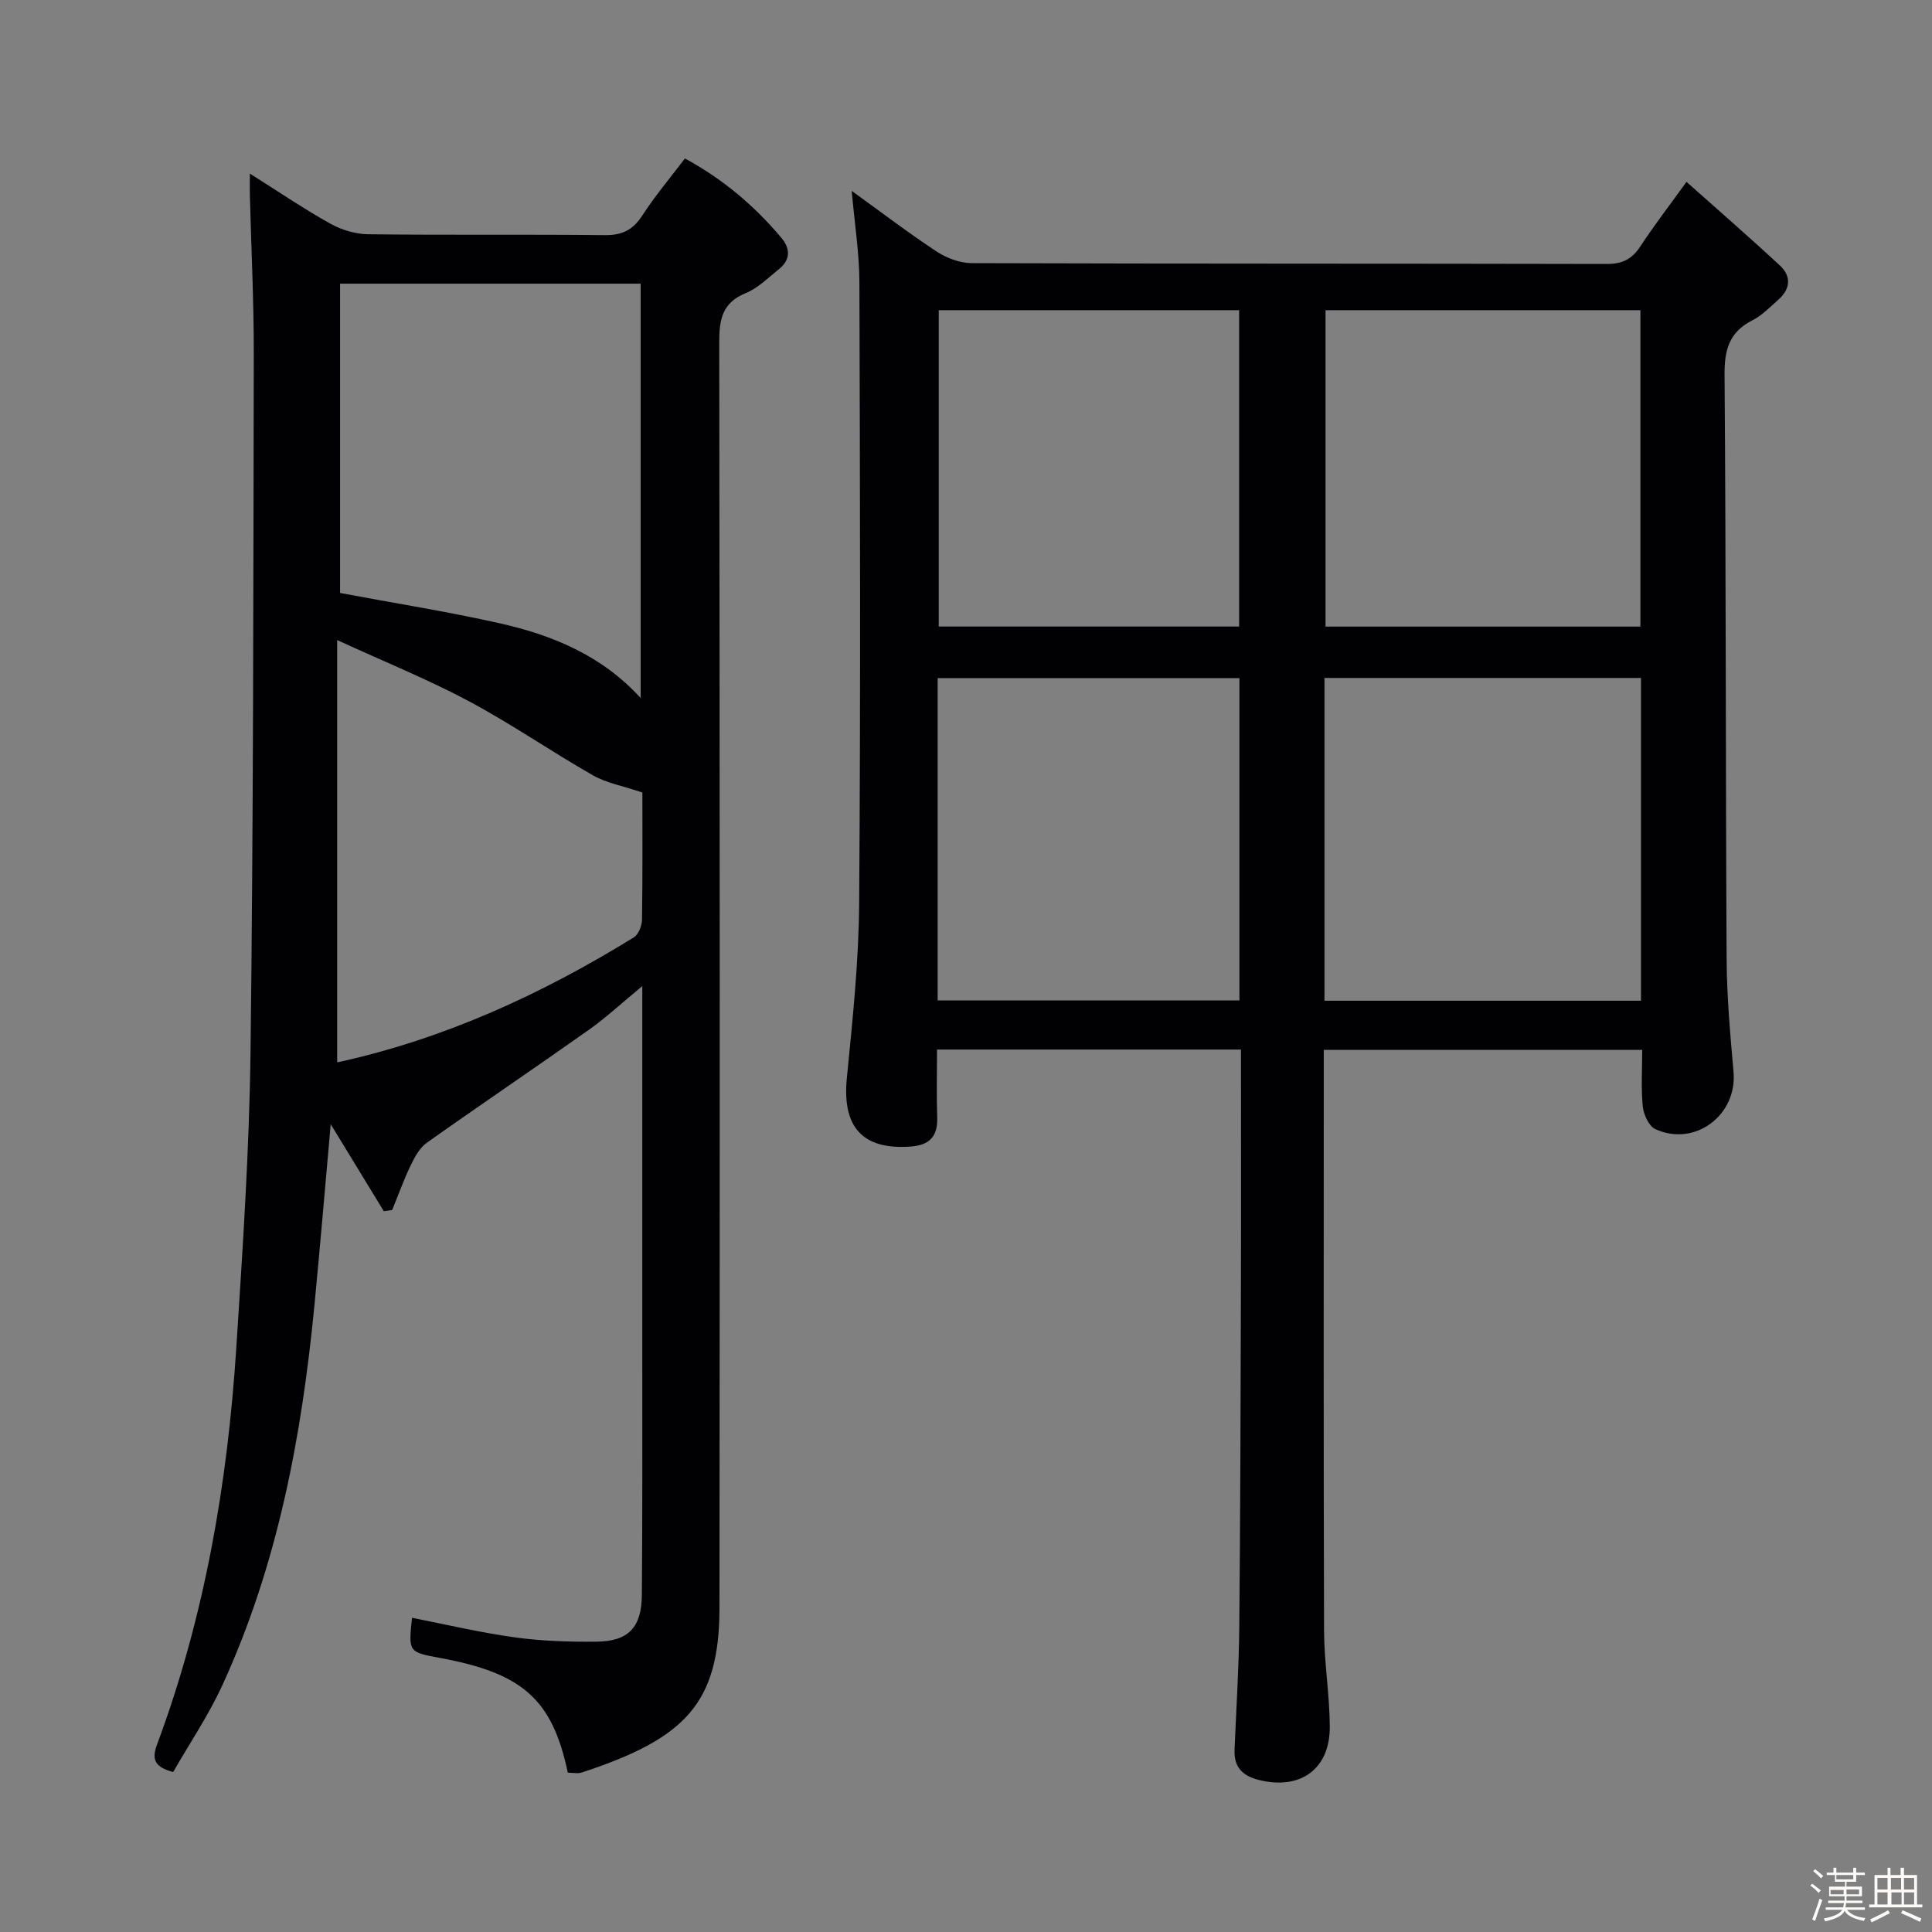 <svg enable-background="new 0 0 400 400" viewBox="0 0 400 400" xmlns="http://www.w3.org/2000/svg"><rect x="0" y="0" width="400" height="400" fill="#808080" stroke="none"/><path d="m374.8 390.4.4-.4c.7.5 1.3 1 1.8 1.4l-.5.5c-.5-.6-1.1-1.1-1.7-1.5zm1 7.3-.6-.3c.5-1.4 1.1-2.8 1.5-4.3.2.1.4.2.6.3-.5 1.3-1 2.8-1.5 4.3zm-.4-10.3.4-.4c.4.3 1 .8 1.7 1.4l-.5.5c-.4-.5-1-1-1.6-1.5zm2.5.3h1.7v-1h.6v1h3.5v-1h.6v1h1.8v.5h-1.8v1.4h-2v1h3.2v2h-3.2v.9h3.3v.5h-3.4c0 .3-.1.6-.1.9h4v.5h-3.7c.7.9 1.9 1.5 3.8 1.7-.1.2-.2.4-.3.6-2.1-.4-3.5-1.1-4-2.1-.4 1-1.8 1.7-4 2.2-.1-.2-.2-.4-.3-.6 2.1-.4 3.4-1 3.8-1.8h-3.4v-.5h3.6c.1-.3.1-.6.2-.9h-3.3v-.5h3.4c0-.3 0-.6 0-.9h-3.2v-2h3.3v-1h-2.1v-1.4h-1.7v-.5zm1.1 3.5v1h2.7c0-.3 0-.4 0-.4 0-.1 0-.2 0-.2 0-.1 0-.2 0-.3h-2.7zm1.2-3v.9h3.5v-.9zm4.7 3h-2.6v.6.4h2.6z" fill="#fcfbfa"/><path d="m393.6 386.7h.6v1.5h2.7v6.1h1.1v.6h-11v-.6h1.1v-6.1h2.7v-1.5h.6v1.5h2.1v-1.5zm-2.7 8.8.4.6c-1.2.6-2.5 1.3-3.8 1.9-.1-.2-.2-.4-.3-.6 1.2-.6 2.5-1.2 3.7-1.9zm-2.2-6.7v2.4h2.1v-2.4zm0 3v2.5h2.1v-2.5zm2.8-3v2.4h2.1v-2.4zm.1 3v2.5h2.1v-2.5h-2.2zm5.9 6.1c-1.4-.7-2.7-1.3-3.9-1.8l.3-.6c1.5.6 2.7 1.2 3.9 1.7zm-1.2-9.1h-2.1v2.4h2.1zm-2.1 3v2.5h2.1v-2.5z" fill="#fcfbfa"/><g fill="#010104"><path d="m256.93 217.3c-21.19 0-41.77 0-62.93 0 0 4.8-.12 9.42.04 14.03.13 3.94-1.55 5.76-5.5 6.05-9.97.74-14.21-4.05-13.21-14.17 1.19-12.06 2.47-24.18 2.55-36.28.31-42.83.18-85.65.05-128.48-.02-6.09-1-12.17-1.59-18.93 6.04 4.36 11.68 8.67 17.59 12.56 2.07 1.36 4.82 2.39 7.26 2.4 43.83.14 87.65.07 131.48.17 3.23.01 5.23-1.01 6.96-3.66 2.72-4.16 5.76-8.1 9.54-13.34 6.68 5.95 13.13 11.55 19.38 17.36 2.32 2.16 2.16 4.79-.29 6.97-1.74 1.54-3.42 3.31-5.44 4.34-4.81 2.43-5.81 6.09-5.77 11.29.31 40.32.21 80.65.43 120.97.04 7.79.75 15.6 1.43 23.37.78 8.93-8.01 15.58-16.2 11.82-1.34-.62-2.42-3.02-2.59-4.7-.38-3.77-.12-7.6-.12-11.7-21.97 0-43.56 0-65.93 0v5.21c0 38.33-.06 76.66.06 114.98.02 6.63 1.15 13.26 1.19 19.9.05 8.85-6.12 13.2-14.68 11.06-3.45-.86-5.19-2.68-5.04-6.27.35-8.48.9-16.95.98-25.43.22-23.66.28-47.32.34-70.98.05-15.98.01-31.96.01-48.54zm17.29-10.11h65.53c0-22.51 0-44.61 0-66.83-21.96 0-43.67 0-65.53 0zm.22-142.97v65.51h65.19c0-21.97 0-43.67 0-65.51-21.82 0-43.27 0-65.19 0zm-80.31 142.9h62.48c0-22.56 0-44.65 0-66.72-21.03 0-41.74 0-62.48 0zm.23-142.9v65.5h62.19c0-21.97 0-43.66 0-65.5-20.84 0-41.29 0-62.19 0z"/><path d="m79.47 250.78c-3.55-5.82-7.1-11.64-11-18.03-1.16 12.98-2.19 25.3-3.38 37.6-2.63 27.07-7.6 53.6-19.03 78.51-2.88 6.28-6.81 12.08-10.21 18.02-3.79-1.02-4.5-2.56-3.34-5.69 9.89-26.52 14.61-54.13 16.42-82.25 1.32-20.41 2.69-40.84 2.94-61.28.59-48.13.58-96.26.67-144.39.02-10.98-.53-21.95-.81-32.93-.03-1.12 0-2.25 0-4.4 6 3.78 11.17 7.3 16.61 10.34 2.33 1.3 5.23 2.19 7.88 2.22 16.33.2 32.66 0 48.99.18 3.58.04 5.83-1.05 7.77-4.06 2.61-4.03 5.73-7.73 8.82-11.81 7.85 4.24 14.37 9.77 19.96 16.41 1.92 2.27 1.92 4.59-.52 6.53-2.21 1.76-4.31 3.91-6.85 4.94-4.93 2.01-5.49 5.54-5.48 10.26.12 87.31.13 174.63.05 261.94-.02 19.81-7.1 27.05-28.48 34.08-.89.29-1.95.04-2.92.04-3.2-15.13-9.3-20.6-26.45-23.75-6.55-1.21-6.55-1.21-5.81-8.31 7.11 1.39 14.16 3.07 21.31 4.05 5.57.77 11.27.95 16.9.89 6.59-.07 9.33-2.95 9.38-9.66.13-16.16.09-32.33.09-48.49.01-25.49 0-50.97 0-77.58-4.12 3.39-7.43 6.48-11.09 9.07-11.11 7.86-22.39 15.47-33.49 23.34-1.46 1.03-2.49 2.88-3.3 4.55-1.47 3.05-2.62 6.25-3.9 9.39-.57.08-1.15.18-1.73.27zm-9.06-192.05v64.04c11.3 2.12 22.26 3.85 33.07 6.28 10.9 2.45 21.11 6.64 29.16 15.47 0-28.99 0-57.35 0-85.79-20.96 0-41.54 0-62.23 0zm62.59 105.35c-4.04-1.36-7.43-1.96-10.24-3.56-8.66-4.94-16.9-10.65-25.68-15.34-8.42-4.5-17.33-8.09-27.27-12.66v87.36c-.11-.02.07.06.22.03 22-4.83 42.14-14.08 61.2-25.84.97-.6 1.67-2.4 1.69-3.65.14-9.16.08-18.31.08-26.34z"/></g></svg>